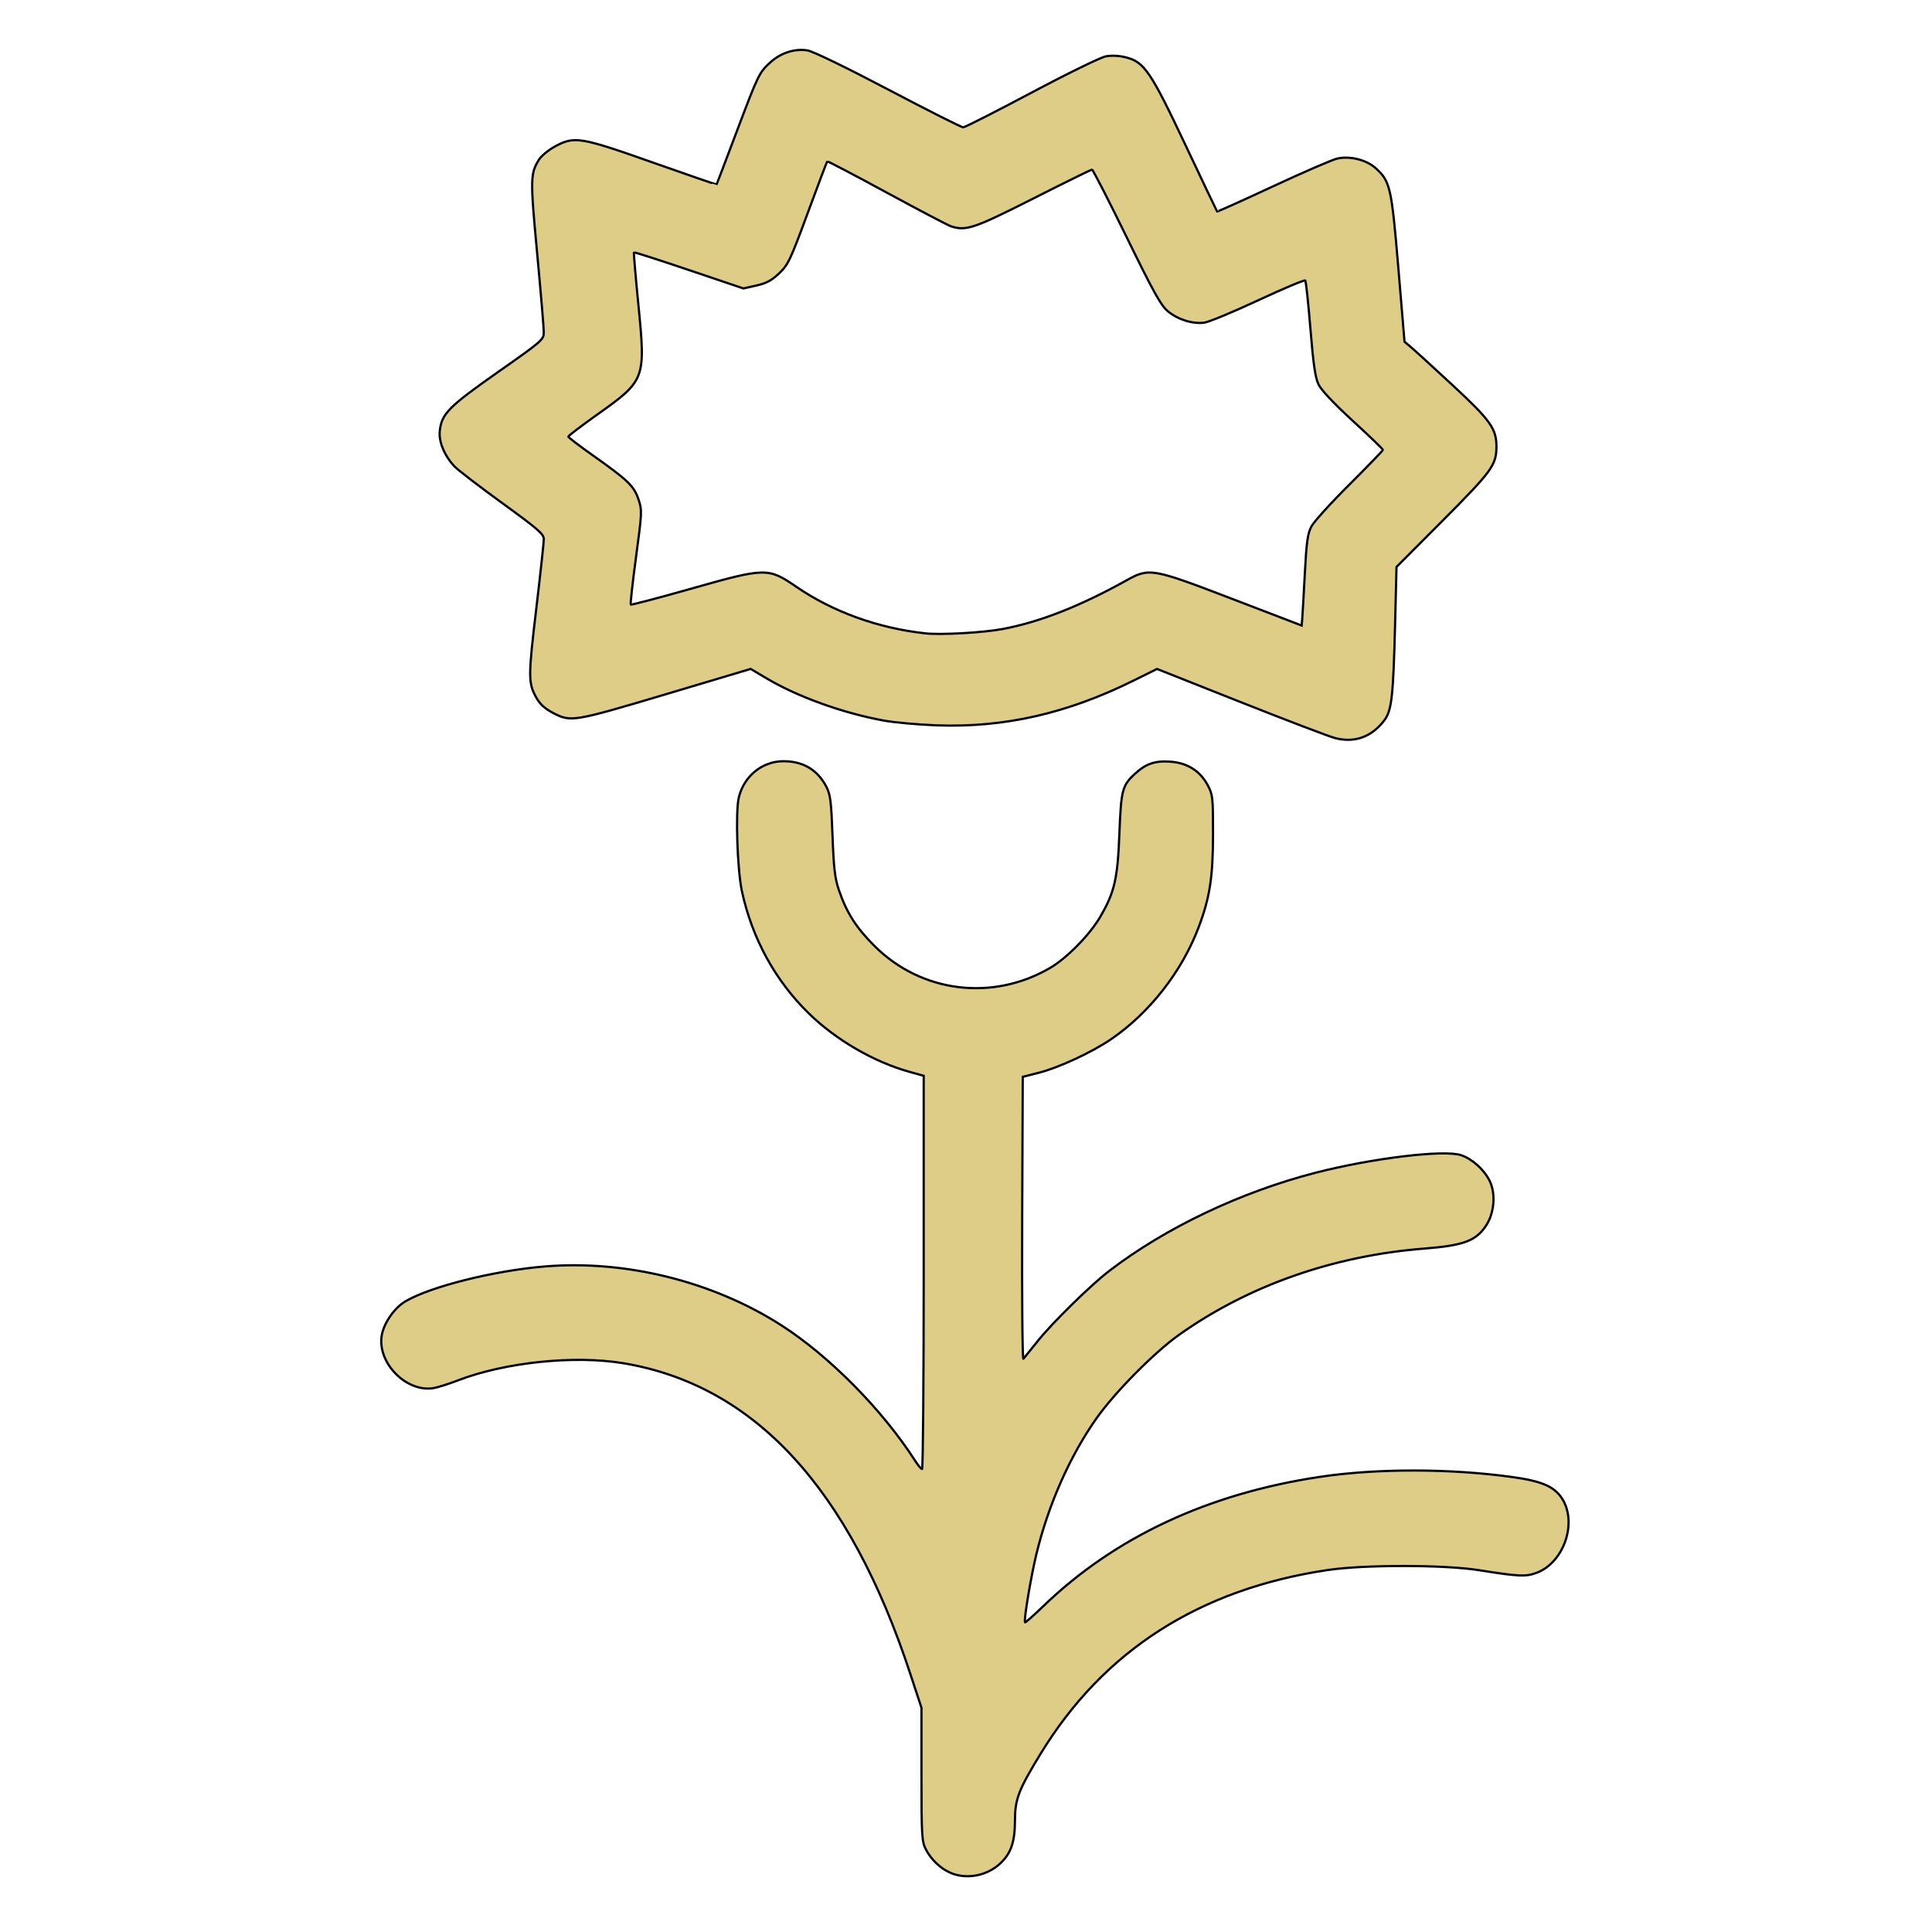 <?xml version="1.0" encoding="UTF-8" standalone="no"?>
<svg
   xmlns:dc="http://purl.org/dc/elements/1.1/"
   xmlns:cc="http://creativecommons.org/ns#"
   xmlns:rdf="http://www.w3.org/1999/02/22-rdf-syntax-ns#"
   xmlns:svg="http://www.w3.org/2000/svg"
   xmlns="http://www.w3.org/2000/svg"
   xmlns:sodipodi="http://sodipodi.sourceforge.net/DTD/sodipodi-0.dtd"
   xmlns:inkscape="http://www.inkscape.org/namespaces/inkscape"
   version="1.1"
   id="Layer_1"
   x="0px"
   y="0px"
   viewBox="0 0 100 100"
   enable-background="new 0 0 100 100"
   xml:space="preserve"
   sodipodi:docname="Clavel color.svg"
   inkscape:version="1.0.1 (3bc2e813f5, 2020-09-07)"><defs
   id="defs7" /><sodipodi:namedview
   pagecolor="#ffffff"
   bordercolor="#666666"
   borderopacity="1"
   objecttolerance="10"
   gridtolerance="10"
   guidetolerance="10"
   inkscape:pageopacity="0"
   inkscape:pageshadow="2"
   inkscape:window-width="1920"
   inkscape:window-height="1017"
   id="namedview5"
   showgrid="false"
   inkscape:zoom="6.1376869"
   inkscape:cx="54.715211"
   inkscape:cy="60.259898"
   inkscape:window-x="-8"
   inkscape:window-y="-8"
   inkscape:window-maximized="1"
   inkscape:current-layer="Layer_1" />
<path
   fill="#2c3136"
   d="m -61.66,24.124 4.4,3.2 -0.8,6.8 c -0.1,0.8 0.2,1.7 0.8,2.2 0.6,0.5 1.5,0.7 2.3,0.5 l 8.4,-2.5 c 3.9,2.6 12,5.1 21,0 l 8.9,3.5 c 0.3,0.1 0.6,0.2 0.9,0.2 0.5,0 1,-0.1 1.4,-0.4 0.7,-0.4 1.1,-1.2 1.1,-2 l 0.2,-6.6 4.5,-4.5 c 0.5,-0.5 0.7,-1.1 0.7,-1.8 0,-0.7 -0.3,-1.3 -0.8,-1.8 l -4,-3.7 -0.6,-7.2 c -0.1,-0.8 -0.5,-1.5 -1.2,-2 -0.7,-0.4 -1.6,-0.4 -2.3,-0.1 l -5.6,2.6 -3.2,-6.7 c -0.3,-0.6 -0.8,-1.1 -1.5,-1.3 -0.6,-0.2 -1.3,-0.1 -1.9,0.2 l -6.6,3.5 -7.2,-3.8 c -0.6,-0.3 -1.4,-0.4 -2.1,-0.1 -0.7,0.3 -1.2,0.8 -1.5,1.5 l -2,5.3 -6.3,-2.2 c -0.8,-0.3 -1.7,-0.1 -2.4,0.4 -0.7,0.5 -1,1.3 -0.9,2.2 l 0.7,7.6 -4.4,3.1 c -0.7,0.5 -1.1,1.2 -1.1,2 0.1,0.6 0.5,1.4 1.1,1.9 z m 8.5,-3.9 c 0.7,-0.5 1.1,-1.4 1.1,-2.3 l -0.5,-5.2 5,1.7 c 1.3,0.4 2.7,-0.2 3.2,-1.5 l 1.8,-4.9 5.9,3.2 c 0.7,0.4 1.6,0.4 2.3,0 l 5.5,-2.8 3.2,6.6 c 0.6,1.2 2.1,1.7 3.3,1.2 l 4.5,-2.1 0.4,4.6 c 0,0.6 0.3,1.2 0.8,1.6 l 2.8,2.6 -3.3,3.3 c -0.4,0.4 -0.7,1 -0.7,1.7 l -0.2,4 -6.8,-2.6 c -0.7,-0.3 -1.5,-0.2 -2.2,0.2 -9.9,6.2 -17,0.5 -17.4,0.2 -0.6,-0.5 -1.5,-0.7 -2.3,-0.5 l -6,1.7 0.6,-4.4 c 0.1,-0.9 -0.3,-1.8 -1,-2.3 l -2.8,-2 z m 46.7,55.8 c -0.2,0 -16.2,-3.6 -26.5,7.3 2,-19 21,-19.3 21.8,-19.3 1.4,0 2.5,-1.1 2.5,-2.5 0,-1.4 -1.1,-2.5 -2.5,-2.5 -0.2,0 -14.3,0.2 -22,10.7 v -14.5 c 5.7,-1.1 10,-6.1 10,-12.1 v -1.9 c 0,-1.4 -1.1,-2.5 -2.5,-2.5 -1.4,0 -2.5,1.1 -2.5,2.5 v 1.9 c 0,4.1 -3.3,7.4 -7.4,7.4 -4.1,0 -7.4,-3.3 -7.4,-7.4 v -1.9 c 0,-1.4 -1.1,-2.5 -2.5,-2.5 -1.4,0 -2.5,1.1 -2.5,2.5 v 1.9 c 0,5.9 4.1,10.8 9.6,12 v 20.3 c -2.6,-4.1 -5.9,-7.1 -9.7,-8.8 -8.5,-3.9 -16.5,-0.2 -16.9,0 -1.2,0.6 -1.8,2.1 -1.2,3.3 0.6,1.2 2.1,1.8 3.3,1.2 0.1,0 6.3,-2.9 12.7,0 5.3,2.4 9.2,8 11.7,16.7 v 4.3 c 0,0 0,0 0,0 v 2 c 0,1.4 1.1,2.5 2.5,2.5 1.4,0 2.5,-1.1 2.5,-2.5 v -1.4 c 7.1,-15.7 24.7,-11.9 25.5,-11.7 1.3,0.3 2.7,-0.5 3,-1.9 0.6,-1.4 -0.2,-2.8 -1.5,-3.1 z"
   id="path2" />
<path
   style="fill:#decd87;stroke:#000000;stroke-width:0.115"
   d="m 69.093,38.2 c -0.311,-0.083 -2.51,-0.921 -4.886,-1.863 l -4.32,-1.713 -1.21,0.6 c -3.441,1.706 -6.698,2.447 -10.196,2.319 -0.95,-0.035 -2.182,-0.146 -2.738,-0.247 -2.106,-0.384 -4.452,-1.228 -6.05,-2.176 l -0.838,-0.497 -4.404,1.314 c -4.699,1.402 -4.896,1.436 -5.759,0.999 -0.504,-0.255 -0.765,-0.498 -0.979,-0.909 -0.369,-0.712 -0.366,-1.068 0.038,-4.467 0.218,-1.833 0.396,-3.473 0.396,-3.645 0,-0.274 -0.27,-0.51 -2.16,-1.882 -1.188,-0.862 -2.297,-1.714 -2.464,-1.893 -0.527,-0.563 -0.823,-1.283 -0.759,-1.845 0.099,-0.881 0.462,-1.246 3.004,-3.032 2.321,-1.63 2.377,-1.679 2.378,-2.073 2.88e-4,-0.222 -0.154,-2.058 -0.343,-4.081 -0.361,-3.859 -0.356,-4.116 0.095,-4.848 0.117,-0.19 0.488,-0.495 0.824,-0.679 1.006,-0.547 1.31,-0.498 5.069,0.83 1.804,0.637 3.289,1.149 3.299,1.137 0.01,-0.012 0.461,-1.197 1.002,-2.632 1.167,-3.096 1.2,-3.163 1.793,-3.699 0.536,-0.485 1.249,-0.712 1.91,-0.609 0.275,0.043 1.99,0.874 4.182,2.027 2.044,1.075 3.788,1.955 3.876,1.955 0.088,0 1.677,-0.807 3.531,-1.792 1.854,-0.986 3.587,-1.833 3.852,-1.882 0.303,-0.057 0.692,-0.037 1.048,0.054 0.946,0.24 1.278,0.73 3.086,4.558 0.879,1.861 1.611,3.398 1.627,3.417 0.016,0.018 1.319,-0.567 2.895,-1.301 1.576,-0.734 3.072,-1.381 3.323,-1.438 0.642,-0.146 1.489,0.059 1.963,0.475 0.779,0.684 0.846,0.975 1.199,5.181 l 0.321,3.825 0.354,0.299 c 0.195,0.164 1.162,1.048 2.15,1.965 1.941,1.801 2.253,2.238 2.253,3.155 0,0.961 -0.22,1.266 -2.763,3.819 l -2.409,2.419 -0.073,2.938 c -0.094,3.78 -0.175,4.5 -0.562,5.007 C 70.99,38.152 70.104,38.468 69.093,38.2 Z M 51.894,32.559 c 1.939,-0.368 4.011,-1.182 6.418,-2.522 1.175,-0.654 1.318,-0.629 5.491,0.971 l 3.571,1.369 0.027,-0.307 c 0.015,-0.169 0.075,-1.22 0.134,-2.337 0.088,-1.671 0.147,-2.108 0.339,-2.477 0.128,-0.246 1.014,-1.225 1.969,-2.174 0.955,-0.95 1.736,-1.759 1.736,-1.798 0,-0.039 -0.701,-0.714 -1.557,-1.499 -0.99,-0.908 -1.638,-1.596 -1.777,-1.889 -0.167,-0.35 -0.268,-1.044 -0.418,-2.88 -0.109,-1.331 -0.229,-2.454 -0.268,-2.497 -0.038,-0.043 -1.133,0.418 -2.432,1.023 -1.299,0.605 -2.556,1.127 -2.793,1.159 -0.597,0.08 -1.363,-0.158 -1.882,-0.586 -0.361,-0.298 -0.73,-0.961 -2.141,-3.848 -0.937,-1.918 -1.742,-3.488 -1.788,-3.488 -0.046,0 -1.42,0.676 -3.053,1.502 -3.052,1.544 -3.463,1.683 -4.24,1.436 -0.148,-0.047 -1.643,-0.831 -3.322,-1.743 -1.679,-0.912 -3.07,-1.641 -3.091,-1.62 -0.021,0.021 -0.477,1.227 -1.013,2.68 -0.902,2.443 -1.013,2.677 -1.479,3.118 -0.387,0.366 -0.66,0.512 -1.176,0.627 l -0.672,0.15 -2.816,-0.951 c -1.549,-0.523 -2.831,-0.935 -2.849,-0.915 -0.018,0.02 0.086,1.248 0.232,2.729 0.378,3.838 0.356,3.898 -2.13,5.666 -0.826,0.587 -1.501,1.101 -1.501,1.141 0,0.04 0.583,0.485 1.296,0.988 1.791,1.265 2.111,1.574 2.34,2.264 0.187,0.564 0.183,0.662 -0.129,2.986 -0.178,1.322 -0.3,2.426 -0.272,2.454 0.028,0.028 1.424,-0.338 3.103,-0.814 3.896,-1.104 4.005,-1.106 5.479,-0.097 1.892,1.295 4.238,2.14 6.674,2.403 0.808,0.087 2.992,-0.036 3.989,-0.225 z"
   id="path834" /><path
   style="fill:#decd87;stroke:#000000;stroke-width:0.115"
   d="m 49.194,96.936 c -0.521,-0.226 -1.001,-0.686 -1.278,-1.223 -0.202,-0.393 -0.22,-0.709 -0.22,-3.871 v -3.444 L 47.118,86.641 C 43.948,77.008 39.041,71.693 32.27,70.561 c -2.532,-0.423 -6.12,-0.052 -8.561,0.885 -0.488,0.188 -1.06,0.369 -1.271,0.403 -1.41,0.229 -2.919,-1.309 -2.679,-2.729 0.109,-0.643 0.657,-1.43 1.229,-1.765 1.311,-0.767 4.598,-1.589 7.217,-1.804 4.198,-0.344 8.718,0.784 12.254,3.057 2.475,1.591 5.225,4.379 6.903,6.995 0.152,0.237 0.315,0.431 0.363,0.432 0.048,8.07e-4 0.086,-4.578 0.086,-10.176 V 55.683 l -0.72,-0.2 C 45.237,54.969 43.274,53.831 41.862,52.452 40.128,50.759 38.933,48.579 38.404,46.142 38.163,45.032 38.062,42.024 38.24,41.28 c 0.266,-1.11 1.213,-1.879 2.312,-1.879 1.02,0 1.763,0.443 2.222,1.325 0.206,0.396 0.251,0.754 0.317,2.535 0.064,1.709 0.123,2.206 0.335,2.823 0.403,1.173 0.897,1.945 1.852,2.894 2.42,2.406 6.109,2.86 9.081,1.118 0.863,-0.506 2.046,-1.71 2.585,-2.634 0.744,-1.273 0.906,-1.973 0.996,-4.316 0.086,-2.234 0.149,-2.486 0.777,-3.069 0.585,-0.543 1.04,-0.705 1.84,-0.654 0.896,0.057 1.562,0.476 1.963,1.235 0.252,0.476 0.268,0.633 0.266,2.535 -0.003,2.211 -0.166,3.266 -0.741,4.792 -0.87,2.308 -2.557,4.461 -4.562,5.822 -0.983,0.667 -2.686,1.456 -3.7,1.714 l -0.845,0.215 -0.03,7.353 c -0.016,4.044 0.012,7.303 0.064,7.242 0.051,-0.061 0.385,-0.475 0.742,-0.92 0.775,-0.968 2.753,-2.905 3.717,-3.642 2.919,-2.229 6.772,-4.062 10.643,-5.063 2.926,-0.756 6.658,-1.209 7.548,-0.915 0.566,0.187 1.175,0.729 1.471,1.308 0.34,0.666 0.26,1.688 -0.183,2.352 -0.519,0.778 -1.166,1.017 -3.177,1.174 -4.711,0.368 -9.112,1.914 -12.71,4.468 -1.265,0.898 -3.302,2.956 -4.252,4.296 -1.382,1.952 -2.497,4.461 -3.123,7.032 -0.286,1.173 -0.669,3.47 -0.592,3.549 0.021,0.022 0.444,-0.352 0.94,-0.83 3.705,-3.574 8.522,-5.827 14.317,-6.697 2.934,-0.441 6.714,-0.439 9.932,0.004 1.547,0.213 2.188,0.485 2.596,1.101 0.818,1.236 0.12,3.316 -1.293,3.855 -0.564,0.215 -0.935,0.199 -2.991,-0.13 -1.783,-0.286 -5.928,-0.291 -7.822,-0.011 -6.645,0.985 -11.62,4.171 -14.888,9.535 -1.135,1.862 -1.31,2.323 -1.313,3.443 -0.003,1.101 -0.206,1.692 -0.761,2.212 -0.686,0.643 -1.751,0.843 -2.578,0.485 z"
   id="path836" /></svg>
